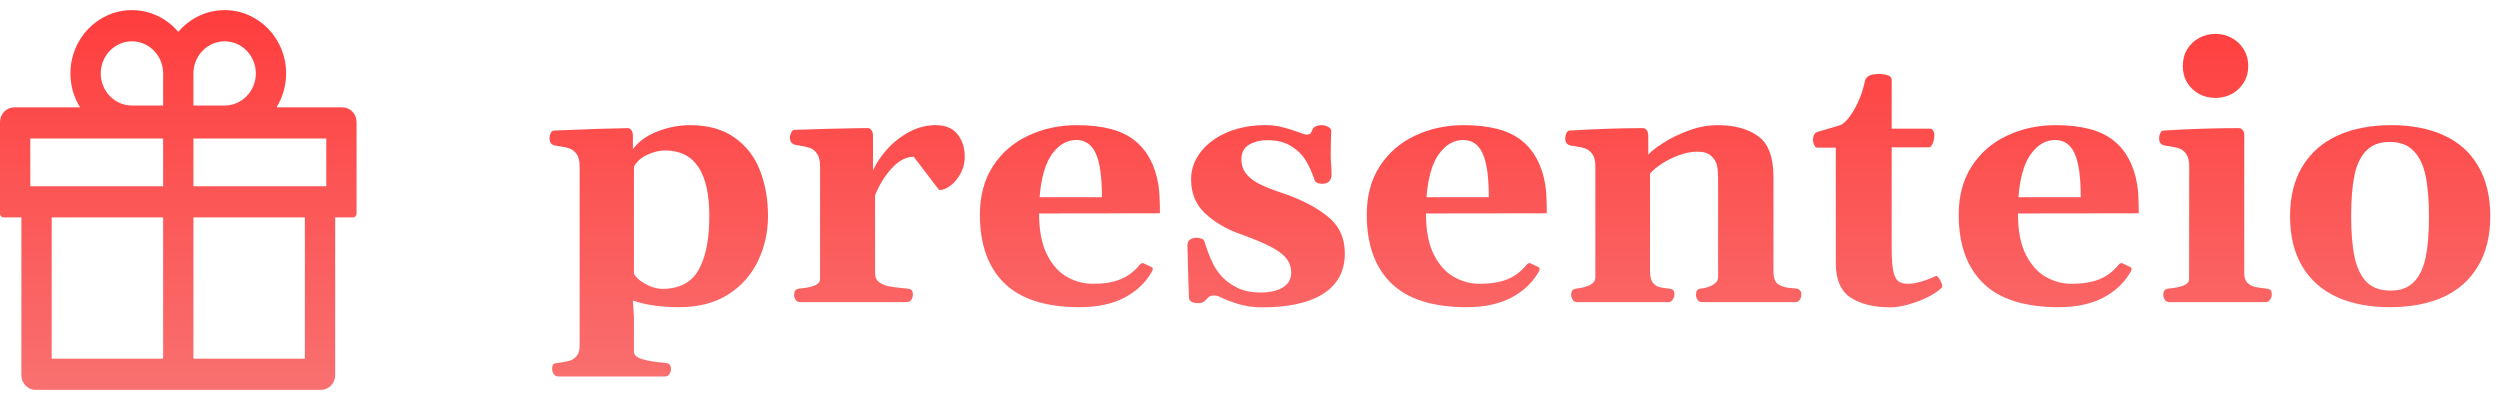 <svg width="200" height="32" viewBox="0 0 158 24" fill="none" xmlns="http://www.w3.org/2000/svg">
<path d="M21.634 6.145H17.476C17.859 5.525 18.084 4.788 18.084 4C18.084 1.794 16.341 0 14.197 0C13.031 0 11.98 0.533 11.268 1.374C10.555 0.533 9.504 -2.53623e-08 8.338 0C6.194 0 4.451 1.794 4.451 4C4.451 4.788 4.673 5.525 5.059 6.145H0.901C0.403 6.145 -2.46478e-08 6.559 0 7.072V12.87C0 12.997 0.101 13.101 0.225 13.101H1.352V23.073C1.352 23.585 1.755 24 2.254 24H20.282C20.78 24 21.183 23.585 21.183 23.073V13.101H22.31C22.434 13.101 22.535 12.997 22.535 12.87V7.072C22.535 6.559 22.132 6.145 21.634 6.145ZM10.31 22.029H3.268V13.101H10.31V22.029ZM10.31 11.13H1.915V8.116H10.31V11.13ZM10.31 6.029H8.338C7.251 6.029 6.366 5.119 6.366 4C6.366 2.881 7.251 1.971 8.338 1.971C9.425 1.971 10.31 2.881 10.31 4V6.029ZM12.225 4C12.225 2.881 13.11 1.971 14.197 1.971C15.284 1.971 16.169 2.881 16.169 4C16.169 5.119 15.284 6.029 14.197 6.029H12.225V4ZM19.268 22.029H12.225V13.101H19.268V22.029ZM20.62 11.13H12.225V8.116H20.62V11.13Z" fill="url(#paint0_linear_74_629)"/>
<path d="M35.268 23.152C35.158 23.152 35.066 23.101 34.993 22.998C34.927 22.895 34.894 22.796 34.894 22.7C34.894 22.538 34.919 22.432 34.971 22.38C35.022 22.336 35.128 22.307 35.29 22.292C35.554 22.263 35.774 22.222 35.95 22.171C36.133 22.127 36.291 22.031 36.423 21.884C36.562 21.737 36.632 21.516 36.632 21.222V9.873C36.632 9.535 36.57 9.277 36.445 9.101C36.32 8.924 36.174 8.807 36.005 8.748C35.844 8.689 35.631 8.641 35.367 8.605C35.154 8.575 35.029 8.553 34.993 8.538C34.905 8.502 34.839 8.45 34.795 8.384C34.751 8.318 34.729 8.222 34.729 8.097C34.729 7.994 34.751 7.891 34.795 7.788C34.846 7.678 34.912 7.619 34.993 7.612C37.039 7.524 38.598 7.472 39.669 7.457C39.742 7.457 39.812 7.491 39.878 7.557C39.944 7.623 39.985 7.737 39.999 7.899V8.792C40.351 8.307 40.869 7.932 41.551 7.667C42.233 7.402 42.919 7.27 43.608 7.27C44.76 7.27 45.703 7.535 46.436 8.064C47.17 8.586 47.702 9.277 48.032 10.138C48.369 10.998 48.538 11.957 48.538 13.016C48.538 14.038 48.325 14.987 47.9 15.862C47.482 16.737 46.851 17.443 46.007 17.98C45.164 18.509 44.137 18.774 42.926 18.774C41.789 18.774 40.813 18.634 39.999 18.355L40.065 19.413V21.586C40.065 21.807 40.256 21.968 40.638 22.071C41.026 22.182 41.496 22.255 42.046 22.292C42.185 22.307 42.281 22.347 42.332 22.413C42.383 22.48 42.409 22.575 42.409 22.7C42.409 22.803 42.376 22.902 42.31 22.998C42.244 23.101 42.152 23.152 42.035 23.152H35.268ZM41.859 17.616C42.93 17.616 43.693 17.218 44.148 16.424C44.602 15.623 44.83 14.487 44.83 13.016C44.83 10.252 43.898 8.869 42.035 8.869C41.668 8.869 41.29 8.961 40.902 9.145C40.52 9.321 40.241 9.571 40.065 9.895V16.645C40.124 16.785 40.252 16.932 40.45 17.086C40.656 17.241 40.887 17.369 41.144 17.472C41.4 17.568 41.639 17.616 41.859 17.616Z" fill="url(#paint1_linear_74_629)"/>
<path d="M50.563 18.454C50.445 18.454 50.354 18.406 50.288 18.31C50.221 18.207 50.188 18.105 50.188 18.002C50.188 17.877 50.214 17.781 50.266 17.715C50.317 17.649 50.412 17.608 50.552 17.593C50.911 17.564 51.212 17.505 51.454 17.417C51.703 17.321 51.828 17.182 51.828 16.998V9.873C51.828 9.527 51.766 9.263 51.641 9.079C51.516 8.895 51.37 8.774 51.201 8.715C51.032 8.656 50.812 8.605 50.541 8.56C50.504 8.553 50.449 8.546 50.376 8.538C50.302 8.524 50.24 8.509 50.188 8.494C50.1 8.457 50.035 8.406 49.99 8.34C49.946 8.274 49.924 8.178 49.924 8.053C49.924 7.95 49.95 7.847 50.002 7.744C50.053 7.634 50.115 7.575 50.188 7.568C51.516 7.516 52.961 7.48 54.524 7.457H54.843C54.916 7.457 54.986 7.491 55.052 7.557C55.118 7.623 55.158 7.737 55.173 7.899V10.138C55.386 9.66 55.69 9.204 56.086 8.77C56.49 8.329 56.956 7.968 57.484 7.689C58.012 7.41 58.559 7.27 59.123 7.27C59.754 7.27 60.22 7.465 60.521 7.855C60.822 8.237 60.972 8.711 60.972 9.277C60.972 9.638 60.888 9.98 60.719 10.303C60.55 10.627 60.337 10.888 60.081 11.086C59.831 11.277 59.589 11.373 59.354 11.373L57.748 9.266C57.264 9.266 56.802 9.509 56.361 9.994C55.921 10.472 55.569 11.042 55.305 11.704V16.634C55.305 16.877 55.386 17.06 55.547 17.185C55.716 17.31 55.918 17.399 56.152 17.45C56.387 17.494 56.692 17.535 57.066 17.571L57.297 17.593C57.458 17.608 57.565 17.641 57.616 17.693C57.667 17.737 57.693 17.84 57.693 18.002C57.693 18.105 57.66 18.207 57.594 18.31C57.528 18.406 57.436 18.454 57.319 18.454H50.563Z" fill="url(#paint2_linear_74_629)"/>
<path d="M68.234 18.774C66.1 18.774 64.515 18.27 63.481 17.263C62.446 16.255 61.929 14.807 61.929 12.917C61.929 11.733 62.204 10.715 62.755 9.862C63.312 9.009 64.057 8.366 64.988 7.932C65.92 7.491 66.943 7.27 68.058 7.27C69.687 7.27 70.901 7.59 71.7 8.23C72.5 8.862 73.002 9.792 73.208 11.02C73.274 11.417 73.307 12.024 73.307 12.84L65.67 12.851C65.67 13.917 65.835 14.781 66.166 15.443C66.503 16.105 66.928 16.579 67.442 16.866C67.956 17.152 68.498 17.296 69.07 17.296C69.745 17.296 70.31 17.207 70.765 17.031C71.227 16.855 71.631 16.564 71.975 16.16C71.983 16.152 72.001 16.13 72.031 16.093C72.067 16.049 72.104 16.02 72.141 16.005C72.177 15.991 72.218 15.987 72.261 15.994L72.746 16.226C72.819 16.255 72.856 16.299 72.856 16.358C72.856 16.402 72.834 16.465 72.79 16.546C72.394 17.237 71.814 17.781 71.051 18.178C70.288 18.575 69.349 18.774 68.234 18.774ZM69.643 11.825C69.643 10.553 69.514 9.634 69.258 9.068C69.001 8.494 68.59 8.207 68.025 8.207C67.431 8.207 66.918 8.505 66.485 9.101C66.059 9.689 65.799 10.597 65.704 11.825H69.643Z" fill="url(#paint3_linear_74_629)"/>
<path d="M79.766 18.785C79.23 18.785 78.732 18.715 78.269 18.575C77.807 18.435 77.415 18.285 77.092 18.123C76.975 18.064 76.861 18.035 76.751 18.035C76.619 18.035 76.52 18.053 76.454 18.09C76.388 18.127 76.322 18.185 76.256 18.266C76.183 18.355 76.109 18.417 76.036 18.454C75.962 18.498 75.852 18.52 75.706 18.52C75.559 18.52 75.427 18.491 75.309 18.432C75.2 18.366 75.144 18.285 75.144 18.189L75.1 16.932C75.064 15.608 75.045 14.917 75.045 14.858C75.045 14.696 75.1 14.579 75.21 14.505C75.328 14.424 75.464 14.384 75.618 14.384C75.742 14.384 75.852 14.406 75.948 14.45C76.043 14.494 76.102 14.553 76.124 14.627C76.249 15.068 76.436 15.549 76.685 16.071C76.81 16.329 76.997 16.593 77.246 16.866C77.496 17.13 77.822 17.362 78.225 17.56C78.636 17.752 79.106 17.847 79.634 17.847C80.25 17.847 80.731 17.741 81.075 17.527C81.427 17.314 81.603 17.002 81.603 16.59C81.603 16.252 81.504 15.957 81.306 15.707C81.116 15.45 80.786 15.2 80.316 14.957C79.854 14.715 79.201 14.443 78.358 14.141C77.499 13.84 76.769 13.41 76.168 12.851C75.574 12.292 75.276 11.575 75.276 10.7C75.276 10.068 75.478 9.491 75.882 8.968C76.293 8.439 76.854 8.024 77.565 7.722C78.284 7.421 79.08 7.27 79.953 7.27C80.364 7.27 80.734 7.314 81.064 7.402C81.394 7.483 81.736 7.59 82.088 7.722C82.139 7.737 82.22 7.766 82.33 7.81C82.447 7.847 82.531 7.866 82.583 7.866C82.693 7.866 82.766 7.847 82.803 7.81C82.847 7.766 82.88 7.715 82.902 7.656C82.924 7.59 82.946 7.538 82.968 7.502C83.012 7.428 83.082 7.373 83.177 7.336C83.28 7.292 83.39 7.27 83.507 7.27C83.676 7.27 83.823 7.307 83.947 7.38C84.072 7.446 84.134 7.538 84.134 7.656C84.134 7.744 84.131 7.829 84.123 7.91C84.109 8.292 84.101 8.707 84.101 9.156C84.101 9.391 84.112 9.616 84.134 9.829C84.149 10.094 84.156 10.274 84.156 10.369C84.156 10.575 84.101 10.729 83.991 10.832C83.881 10.928 83.742 10.976 83.573 10.976C83.456 10.976 83.349 10.957 83.254 10.921C83.166 10.877 83.111 10.821 83.089 10.755C82.942 10.314 82.766 9.917 82.561 9.564C82.363 9.204 82.058 8.891 81.647 8.627C81.244 8.355 80.723 8.218 80.085 8.218C79.652 8.218 79.271 8.314 78.941 8.505C78.618 8.696 78.457 9.005 78.457 9.432C78.457 9.763 78.544 10.049 78.721 10.292C78.897 10.535 79.161 10.752 79.513 10.943C79.872 11.134 80.349 11.329 80.943 11.527C82.183 11.939 83.166 12.439 83.892 13.027C84.626 13.608 84.993 14.391 84.993 15.377C84.993 16.487 84.545 17.332 83.65 17.913C82.755 18.494 81.46 18.785 79.766 18.785Z" fill="url(#paint4_linear_74_629)"/>
<path d="M92.684 18.774C90.549 18.774 88.965 18.27 87.93 17.263C86.896 16.255 86.379 14.807 86.379 12.917C86.379 11.733 86.654 10.715 87.204 9.862C87.762 9.009 88.506 8.366 89.438 7.932C90.37 7.491 91.393 7.27 92.508 7.27C94.136 7.27 95.35 7.59 96.15 8.23C96.95 8.862 97.452 9.792 97.658 11.02C97.724 11.417 97.757 12.024 97.757 12.84L90.12 12.851C90.12 13.917 90.285 14.781 90.615 15.443C90.953 16.105 91.378 16.579 91.892 16.866C92.405 17.152 92.948 17.296 93.52 17.296C94.195 17.296 94.76 17.207 95.215 17.031C95.677 16.855 96.08 16.564 96.425 16.16C96.433 16.152 96.451 16.13 96.48 16.093C96.517 16.049 96.554 16.02 96.59 16.005C96.627 15.991 96.667 15.987 96.711 15.994L97.195 16.226C97.269 16.255 97.305 16.299 97.305 16.358C97.305 16.402 97.284 16.465 97.24 16.546C96.843 17.237 96.264 17.781 95.501 18.178C94.738 18.575 93.799 18.774 92.684 18.774ZM94.093 11.825C94.093 10.553 93.964 9.634 93.707 9.068C93.451 8.494 93.04 8.207 92.475 8.207C91.881 8.207 91.367 8.505 90.934 9.101C90.509 9.689 90.249 10.597 90.153 11.825H94.093Z" fill="url(#paint5_linear_74_629)"/>
<path d="M99.671 18.454C99.554 18.454 99.462 18.406 99.396 18.31C99.33 18.207 99.297 18.105 99.297 18.002C99.297 17.877 99.323 17.781 99.374 17.715C99.425 17.649 99.521 17.608 99.66 17.593C100.438 17.498 100.827 17.263 100.827 16.888V9.873C100.827 9.535 100.764 9.277 100.64 9.101C100.515 8.924 100.368 8.807 100.199 8.748C100.038 8.689 99.825 8.641 99.561 8.605C99.349 8.575 99.224 8.553 99.187 8.538C99.099 8.502 99.033 8.45 98.989 8.384C98.945 8.318 98.923 8.222 98.923 8.097C98.923 7.994 98.945 7.891 98.989 7.788C99.04 7.678 99.106 7.619 99.187 7.612C100.904 7.509 102.455 7.457 103.842 7.457C103.915 7.457 103.985 7.491 104.051 7.557C104.117 7.623 104.157 7.737 104.172 7.899V9.134C104.34 8.935 104.656 8.689 105.118 8.395C105.58 8.093 106.116 7.832 106.724 7.612C107.341 7.384 107.946 7.27 108.54 7.27C109.626 7.27 110.488 7.505 111.126 7.976C111.764 8.439 112.083 9.299 112.083 10.557V16.524C112.083 16.935 112.186 17.204 112.391 17.329C112.597 17.454 112.809 17.527 113.029 17.549C113.257 17.571 113.407 17.586 113.481 17.593C113.613 17.608 113.704 17.645 113.756 17.704C113.814 17.755 113.844 17.855 113.844 18.002C113.844 18.105 113.811 18.207 113.745 18.31C113.679 18.406 113.587 18.454 113.47 18.454H107.561C107.443 18.454 107.352 18.406 107.286 18.31C107.22 18.207 107.187 18.105 107.187 18.002C107.187 17.869 107.209 17.774 107.253 17.715C107.297 17.649 107.388 17.608 107.528 17.593C107.799 17.564 108.041 17.487 108.254 17.362C108.474 17.237 108.584 17.079 108.584 16.888V10.612C108.584 10.325 108.562 10.068 108.518 9.84C108.474 9.612 108.353 9.406 108.155 9.222C107.964 9.038 107.671 8.946 107.275 8.946C106.901 8.946 106.515 9.02 106.119 9.167C105.731 9.307 105.371 9.483 105.041 9.696C104.718 9.91 104.465 10.119 104.282 10.325V16.524C104.282 16.818 104.333 17.042 104.436 17.196C104.546 17.343 104.678 17.443 104.832 17.494C104.986 17.538 105.184 17.571 105.426 17.593C105.587 17.608 105.694 17.641 105.745 17.693C105.797 17.737 105.822 17.84 105.822 18.002C105.822 18.097 105.786 18.196 105.712 18.299C105.646 18.402 105.558 18.454 105.448 18.454H99.671Z" fill="url(#paint6_linear_74_629)"/>
<path d="M119.489 18.785C118.432 18.785 117.589 18.579 116.958 18.167C116.334 17.755 116.022 17.031 116.022 15.994V8.693H114.845C114.772 8.685 114.709 8.63 114.658 8.527C114.607 8.417 114.581 8.31 114.581 8.207C114.581 8.075 114.603 7.965 114.647 7.877C114.698 7.788 114.768 7.73 114.856 7.7L116.232 7.292C116.4 7.255 116.591 7.108 116.804 6.851C117.024 6.586 117.229 6.248 117.42 5.836C117.611 5.417 117.761 4.961 117.871 4.468C117.937 4.182 118.219 4.038 118.718 4.038C119.276 4.038 119.555 4.163 119.555 4.413V7.491H121.986C122.067 7.498 122.129 7.538 122.173 7.612C122.225 7.685 122.25 7.77 122.25 7.866C122.25 8.093 122.214 8.285 122.14 8.439C122.074 8.593 122.001 8.671 121.92 8.671H119.555V15.013C119.555 15.638 119.584 16.116 119.643 16.446C119.709 16.77 119.811 16.994 119.951 17.119C120.097 17.237 120.306 17.296 120.578 17.296C120.82 17.296 121.106 17.248 121.436 17.152C121.766 17.057 122.071 16.939 122.349 16.799C122.393 16.777 122.456 16.821 122.537 16.932C122.617 17.042 122.68 17.163 122.724 17.296C122.768 17.421 122.768 17.498 122.724 17.527C122.54 17.726 122.254 17.924 121.865 18.123C121.484 18.314 121.073 18.472 120.633 18.597C120.2 18.722 119.819 18.785 119.489 18.785Z" fill="url(#paint7_linear_74_629)"/>
<path d="M130.096 18.774C127.961 18.774 126.377 18.27 125.342 17.263C124.308 16.255 123.791 14.807 123.791 12.917C123.791 11.733 124.066 10.715 124.616 9.862C125.174 9.009 125.918 8.366 126.85 7.932C127.782 7.491 128.805 7.27 129.92 7.27C131.548 7.27 132.762 7.59 133.562 8.23C134.362 8.862 134.864 9.792 135.07 11.02C135.136 11.417 135.169 12.024 135.169 12.84L127.532 12.851C127.532 13.917 127.697 14.781 128.027 15.443C128.365 16.105 128.79 16.579 129.304 16.866C129.817 17.152 130.36 17.296 130.932 17.296C131.607 17.296 132.172 17.207 132.627 17.031C133.089 16.855 133.492 16.564 133.837 16.16C133.844 16.152 133.863 16.13 133.892 16.093C133.929 16.049 133.965 16.02 134.002 16.005C134.039 15.991 134.079 15.987 134.123 15.994L134.607 16.226C134.681 16.255 134.717 16.299 134.717 16.358C134.717 16.402 134.695 16.465 134.651 16.546C134.255 17.237 133.676 17.781 132.913 18.178C132.15 18.575 131.211 18.774 130.096 18.774ZM131.504 11.825C131.504 10.553 131.376 9.634 131.119 9.068C130.862 8.494 130.452 8.207 129.887 8.207C129.293 8.207 128.779 8.505 128.346 9.101C127.921 9.689 127.66 10.597 127.565 11.825H131.504Z" fill="url(#paint8_linear_74_629)"/>
<path d="M137.094 18.454C136.977 18.454 136.885 18.406 136.819 18.31C136.753 18.207 136.72 18.105 136.72 18.002C136.72 17.877 136.746 17.781 136.797 17.715C136.856 17.641 136.951 17.601 137.083 17.593C137.428 17.564 137.725 17.505 137.974 17.417C138.224 17.321 138.349 17.182 138.349 16.998L138.36 9.873C138.36 9.535 138.297 9.277 138.172 9.101C138.055 8.924 137.912 8.807 137.743 8.748C137.582 8.689 137.369 8.641 137.105 8.605C136.878 8.568 136.749 8.546 136.72 8.538C136.632 8.502 136.566 8.45 136.522 8.384C136.478 8.318 136.456 8.222 136.456 8.097C136.456 7.994 136.478 7.891 136.522 7.788C136.573 7.678 136.639 7.619 136.72 7.612C138.349 7.509 139.944 7.457 141.507 7.457C141.587 7.457 141.661 7.494 141.727 7.568C141.8 7.634 141.837 7.744 141.837 7.899V16.634C141.837 16.891 141.903 17.09 142.035 17.23C142.174 17.362 142.332 17.45 142.508 17.494C142.684 17.531 142.908 17.564 143.179 17.593C143.34 17.608 143.447 17.641 143.498 17.693C143.55 17.737 143.575 17.84 143.575 18.002C143.575 18.097 143.539 18.196 143.465 18.299C143.399 18.402 143.311 18.454 143.201 18.454H137.094ZM140.021 5.549C139.64 5.549 139.291 5.465 138.976 5.296C138.66 5.119 138.411 4.88 138.228 4.579C138.044 4.27 137.952 3.921 137.952 3.531C137.952 3.141 138.044 2.792 138.228 2.483C138.411 2.174 138.66 1.935 138.976 1.766C139.291 1.59 139.64 1.502 140.021 1.502C140.395 1.502 140.74 1.59 141.055 1.766C141.371 1.935 141.62 2.174 141.804 2.483C141.994 2.792 142.09 3.141 142.09 3.531C142.09 3.921 141.994 4.27 141.804 4.579C141.62 4.88 141.371 5.119 141.055 5.296C140.74 5.465 140.395 5.549 140.021 5.549Z" fill="url(#paint9_linear_74_629)"/>
<path d="M144.731 13.027C144.731 11.777 144.995 10.722 145.523 9.862C146.051 9.002 146.792 8.355 147.746 7.921C148.707 7.487 149.833 7.27 151.124 7.27C152.415 7.27 153.53 7.487 154.469 7.921C155.408 8.355 156.127 9.002 156.625 9.862C157.132 10.722 157.385 11.777 157.385 13.027C157.385 14.277 157.124 15.332 156.603 16.193C156.09 17.053 155.36 17.7 154.414 18.134C153.467 18.56 152.345 18.774 151.047 18.774C149.756 18.774 148.637 18.56 147.691 18.134C146.744 17.7 146.014 17.053 145.501 16.193C144.987 15.332 144.731 14.277 144.731 13.027ZM148.593 13.027C148.593 14.071 148.666 14.935 148.813 15.619C148.96 16.296 149.213 16.818 149.572 17.185C149.939 17.546 150.441 17.726 151.08 17.726C151.71 17.726 152.202 17.546 152.554 17.185C152.914 16.818 153.163 16.296 153.302 15.619C153.442 14.943 153.511 14.079 153.511 13.027C153.511 11.983 153.438 11.123 153.291 10.446C153.145 9.763 152.888 9.241 152.521 8.88C152.162 8.513 151.666 8.329 151.036 8.329C150.405 8.329 149.91 8.513 149.55 8.88C149.191 9.241 148.941 9.763 148.802 10.446C148.662 11.123 148.593 11.983 148.593 13.027Z" fill="url(#paint10_linear_74_629)"/>
<defs>
<linearGradient id="paint0_linear_74_629" x1="78.692" y1="0" x2="78.692" y2="24" gradientUnits="userSpaceOnUse">
<stop stop-color="#FF3D3D"/>
<stop offset="1" stop-color="#F97070"/>
</linearGradient>
<linearGradient id="paint1_linear_74_629" x1="78.692" y1="0" x2="78.692" y2="24" gradientUnits="userSpaceOnUse">
<stop stop-color="#FF3D3D"/>
<stop offset="1" stop-color="#F97070"/>
</linearGradient>
<linearGradient id="paint2_linear_74_629" x1="78.692" y1="0" x2="78.692" y2="24" gradientUnits="userSpaceOnUse">
<stop stop-color="#FF3D3D"/>
<stop offset="1" stop-color="#F97070"/>
</linearGradient>
<linearGradient id="paint3_linear_74_629" x1="78.692" y1="0" x2="78.692" y2="24" gradientUnits="userSpaceOnUse">
<stop stop-color="#FF3D3D"/>
<stop offset="1" stop-color="#F97070"/>
</linearGradient>
<linearGradient id="paint4_linear_74_629" x1="78.692" y1="0" x2="78.692" y2="24" gradientUnits="userSpaceOnUse">
<stop stop-color="#FF3D3D"/>
<stop offset="1" stop-color="#F97070"/>
</linearGradient>
<linearGradient id="paint5_linear_74_629" x1="78.692" y1="0" x2="78.692" y2="24" gradientUnits="userSpaceOnUse">
<stop stop-color="#FF3D3D"/>
<stop offset="1" stop-color="#F97070"/>
</linearGradient>
<linearGradient id="paint6_linear_74_629" x1="78.692" y1="0" x2="78.692" y2="24" gradientUnits="userSpaceOnUse">
<stop stop-color="#FF3D3D"/>
<stop offset="1" stop-color="#F97070"/>
</linearGradient>
<linearGradient id="paint7_linear_74_629" x1="78.692" y1="0" x2="78.692" y2="24" gradientUnits="userSpaceOnUse">
<stop stop-color="#FF3D3D"/>
<stop offset="1" stop-color="#F97070"/>
</linearGradient>
<linearGradient id="paint8_linear_74_629" x1="78.692" y1="0" x2="78.692" y2="24" gradientUnits="userSpaceOnUse">
<stop stop-color="#FF3D3D"/>
<stop offset="1" stop-color="#F97070"/>
</linearGradient>
<linearGradient id="paint9_linear_74_629" x1="78.692" y1="0" x2="78.692" y2="24" gradientUnits="userSpaceOnUse">
<stop stop-color="#FF3D3D"/>
<stop offset="1" stop-color="#F97070"/>
</linearGradient>
<linearGradient id="paint10_linear_74_629" x1="78.692" y1="0" x2="78.692" y2="24" gradientUnits="userSpaceOnUse">
<stop stop-color="#FF3D3D"/>
<stop offset="1" stop-color="#F97070"/>
</linearGradient>
</defs>
</svg>